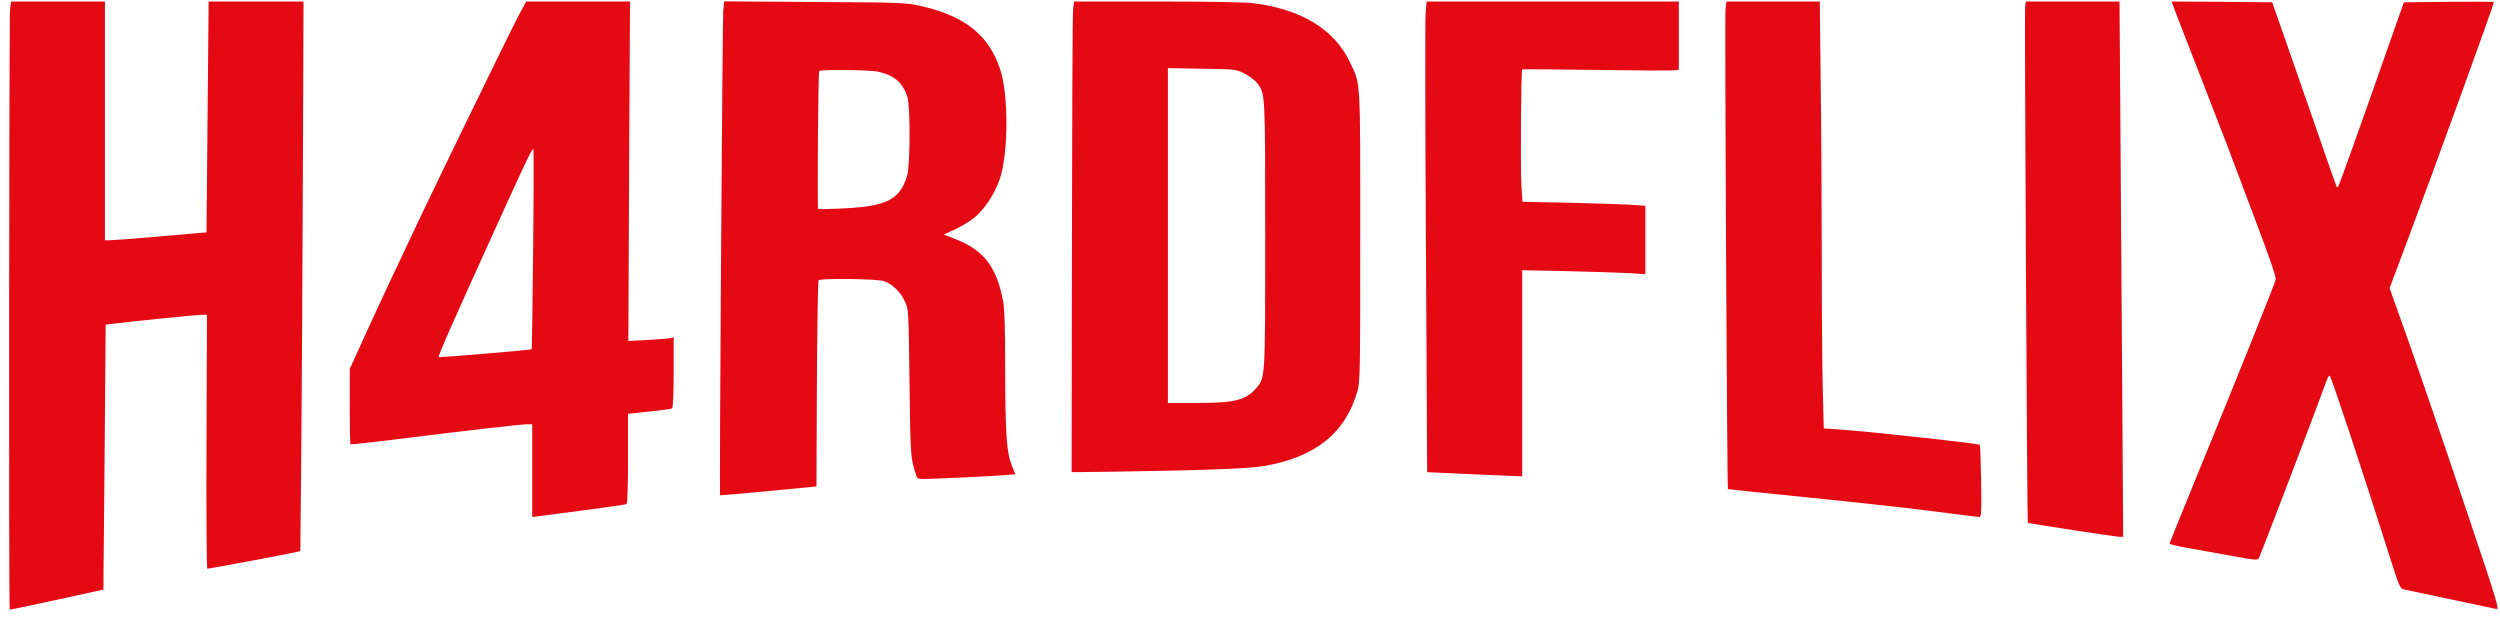 <?xml version="1.0" standalone="no"?>
<!DOCTYPE svg PUBLIC "-//W3C//DTD SVG 20010904//EN"
 "http://www.w3.org/TR/2001/REC-SVG-20010904/DTD/svg10.dtd">
<svg version="1.0" xmlns="http://www.w3.org/2000/svg"
 width="1644pt" height="410pt" viewBox="0 0 1644 410"
 preserveAspectRatio="xMidYMid meet">

<g transform="translate(0,410) scale(0.1,-0.1)"
fill="#e50914" stroke="none">
<path d="M66 4038 c-6 -57 -9 -3948 -2 -3948 2 0 129 27 283 60 153 34 290 63
306 67 l27 6 1 141 c1 77 5 469 8 871 l6 730 56 7 c128 16 546 58 576 58 l34
0 -3 -835 c-2 -459 1 -835 5 -835 12 0 549 100 582 109 l30 7 7 740 c3 406 8
1219 10 1807 l4 1067 -312 0 -312 0 -7 -759 -7 -759 -82 -7 c-44 -4 -179 -15
-299 -26 -120 -10 -234 -19 -253 -19 l-34 0 0 785 0 785 -309 0 -308 0 -7 -52z"/>
<path d="M3432 4038 c-17 -29 -90 -174 -162 -323 -262 -535 -481 -989 -551
-1138 -40 -84 -109 -231 -154 -327 -45 -96 -124 -265 -174 -376 l-91 -200 0
-245 c0 -135 2 -248 5 -251 3 -2 159 15 347 39 426 53 773 93 816 93 l32 0 0
-305 0 -305 38 5 c20 3 158 21 305 40 147 19 272 37 277 40 6 4 10 124 10 300
l0 294 58 6 c147 15 224 25 232 30 6 4 10 101 10 236 l0 231 -27 -6 c-16 -3
-83 -8 -150 -12 l-121 -6 5 1116 6 1116 -341 0 -341 0 -29 -52z m74 -1575 c-4
-362 -8 -658 -9 -659 -5 -6 -608 -56 -612 -52 -6 6 85 213 442 998 140 306
170 370 180 370 3 0 3 -296 -1 -657z"/>
<path d="M4756 4028 c-5 -52 -26 -3178 -21 -3185 1 -2 414 36 582 53 l52 5 3
674 c2 370 7 677 11 682 15 14 387 10 431 -6 55 -19 110 -73 137 -134 24 -52
24 -55 30 -537 7 -499 5 -484 46 -613 4 -12 16 -17 38 -17 63 0 490 20 551 26
l61 5 -24 60 c-34 85 -42 205 -43 636 0 276 -4 390 -14 445 -43 223 -125 331
-309 404 l-81 32 75 34 c41 19 97 53 125 76 67 53 136 158 169 256 57 171 58
557 1 724 -76 224 -233 348 -526 414 -90 20 -127 22 -692 25 l-596 4 -6 -63z
m1016 -399 c108 -23 165 -72 195 -166 20 -67 19 -448 -2 -519 -46 -155 -135
-201 -410 -214 -93 -5 -172 -6 -175 -4 -6 7 0 896 7 907 7 11 326 8 385 -4z"/>
<path d="M7057 4043 c-4 -27 -7 -723 -8 -1548 l-2 -1500 259 3 c573 8 908 20
1004 37 340 58 539 218 617 495 17 61 18 127 18 1015 0 1059 4 996 -70 1150
-102 213 -321 346 -635 384 -50 7 -309 11 -631 11 l-546 0 -6 -47z m1126 -426
c31 -16 69 -44 83 -62 55 -72 54 -56 54 -1000 0 -961 1 -939 -62 -1011 -67
-76 -142 -94 -393 -94 l-185 0 0 1101 0 1101 223 -4 c220 -3 222 -3 280 -31z"/>
<path d="M9375 4018 c-4 -40 -3 -737 2 -1548 l8 -1475 135 -6 c74 -4 215 -10
313 -14 l177 -7 0 678 0 677 298 -6 c163 -4 345 -10 405 -13 l107 -7 0 225 0
225 -102 7 c-57 3 -239 9 -405 13 l-301 6 -7 101 c-7 110 -3 761 5 769 3 3
225 1 493 -3 269 -4 500 -5 513 -2 l24 4 0 224 0 224 -829 0 -829 0 -7 -72z"/>
<path d="M11347 4043 c-6 -49 10 -3153 16 -3159 2 -2 233 -26 513 -54 280 -28
648 -68 819 -90 170 -22 316 -40 323 -40 11 0 13 43 10 234 -2 129 -6 237 -9
241 -8 8 -650 79 -865 96 l-161 12 -6 240 c-4 132 -7 520 -7 862 0 342 -3 865
-7 1163 l-6 542 -307 0 -307 0 -6 -47z"/>
<path d="M13317 4048 c-4 -41 13 -3380 18 -3386 4 -4 577 -92 603 -92 l24 0
-6 928 c-4 510 -9 1302 -12 1760 l-6 832 -308 0 -308 0 -5 -42z"/>
<path d="M14309 4013 c16 -43 91 -235 166 -428 75 -192 149 -384 165 -425 15
-41 96 -255 179 -475 107 -282 150 -407 146 -424 -8 -33 -261 -663 -500 -1246
-108 -264 -197 -484 -198 -489 -1 -5 59 -20 133 -32 74 -13 205 -37 290 -52
128 -24 156 -27 163 -15 11 18 369 955 449 1176 5 15 14 27 18 27 8 0 208
-602 400 -1207 52 -165 64 -194 83 -198 12 -3 150 -32 307 -65 157 -33 295
-62 307 -65 20 -5 4 49 -182 602 -180 537 -384 1130 -487 1413 l-34 95 118
315 c183 488 568 1550 568 1566 0 3 -133 3 -296 2 l-296 -3 -83 -235 c-216
-617 -343 -971 -350 -978 -3 -3 -7 -3 -9 -1 -2 2 -76 213 -164 469 -89 256
-184 528 -211 605 l-49 140 -331 3 -331 2 29 -77z"/>
</g>
</svg>
